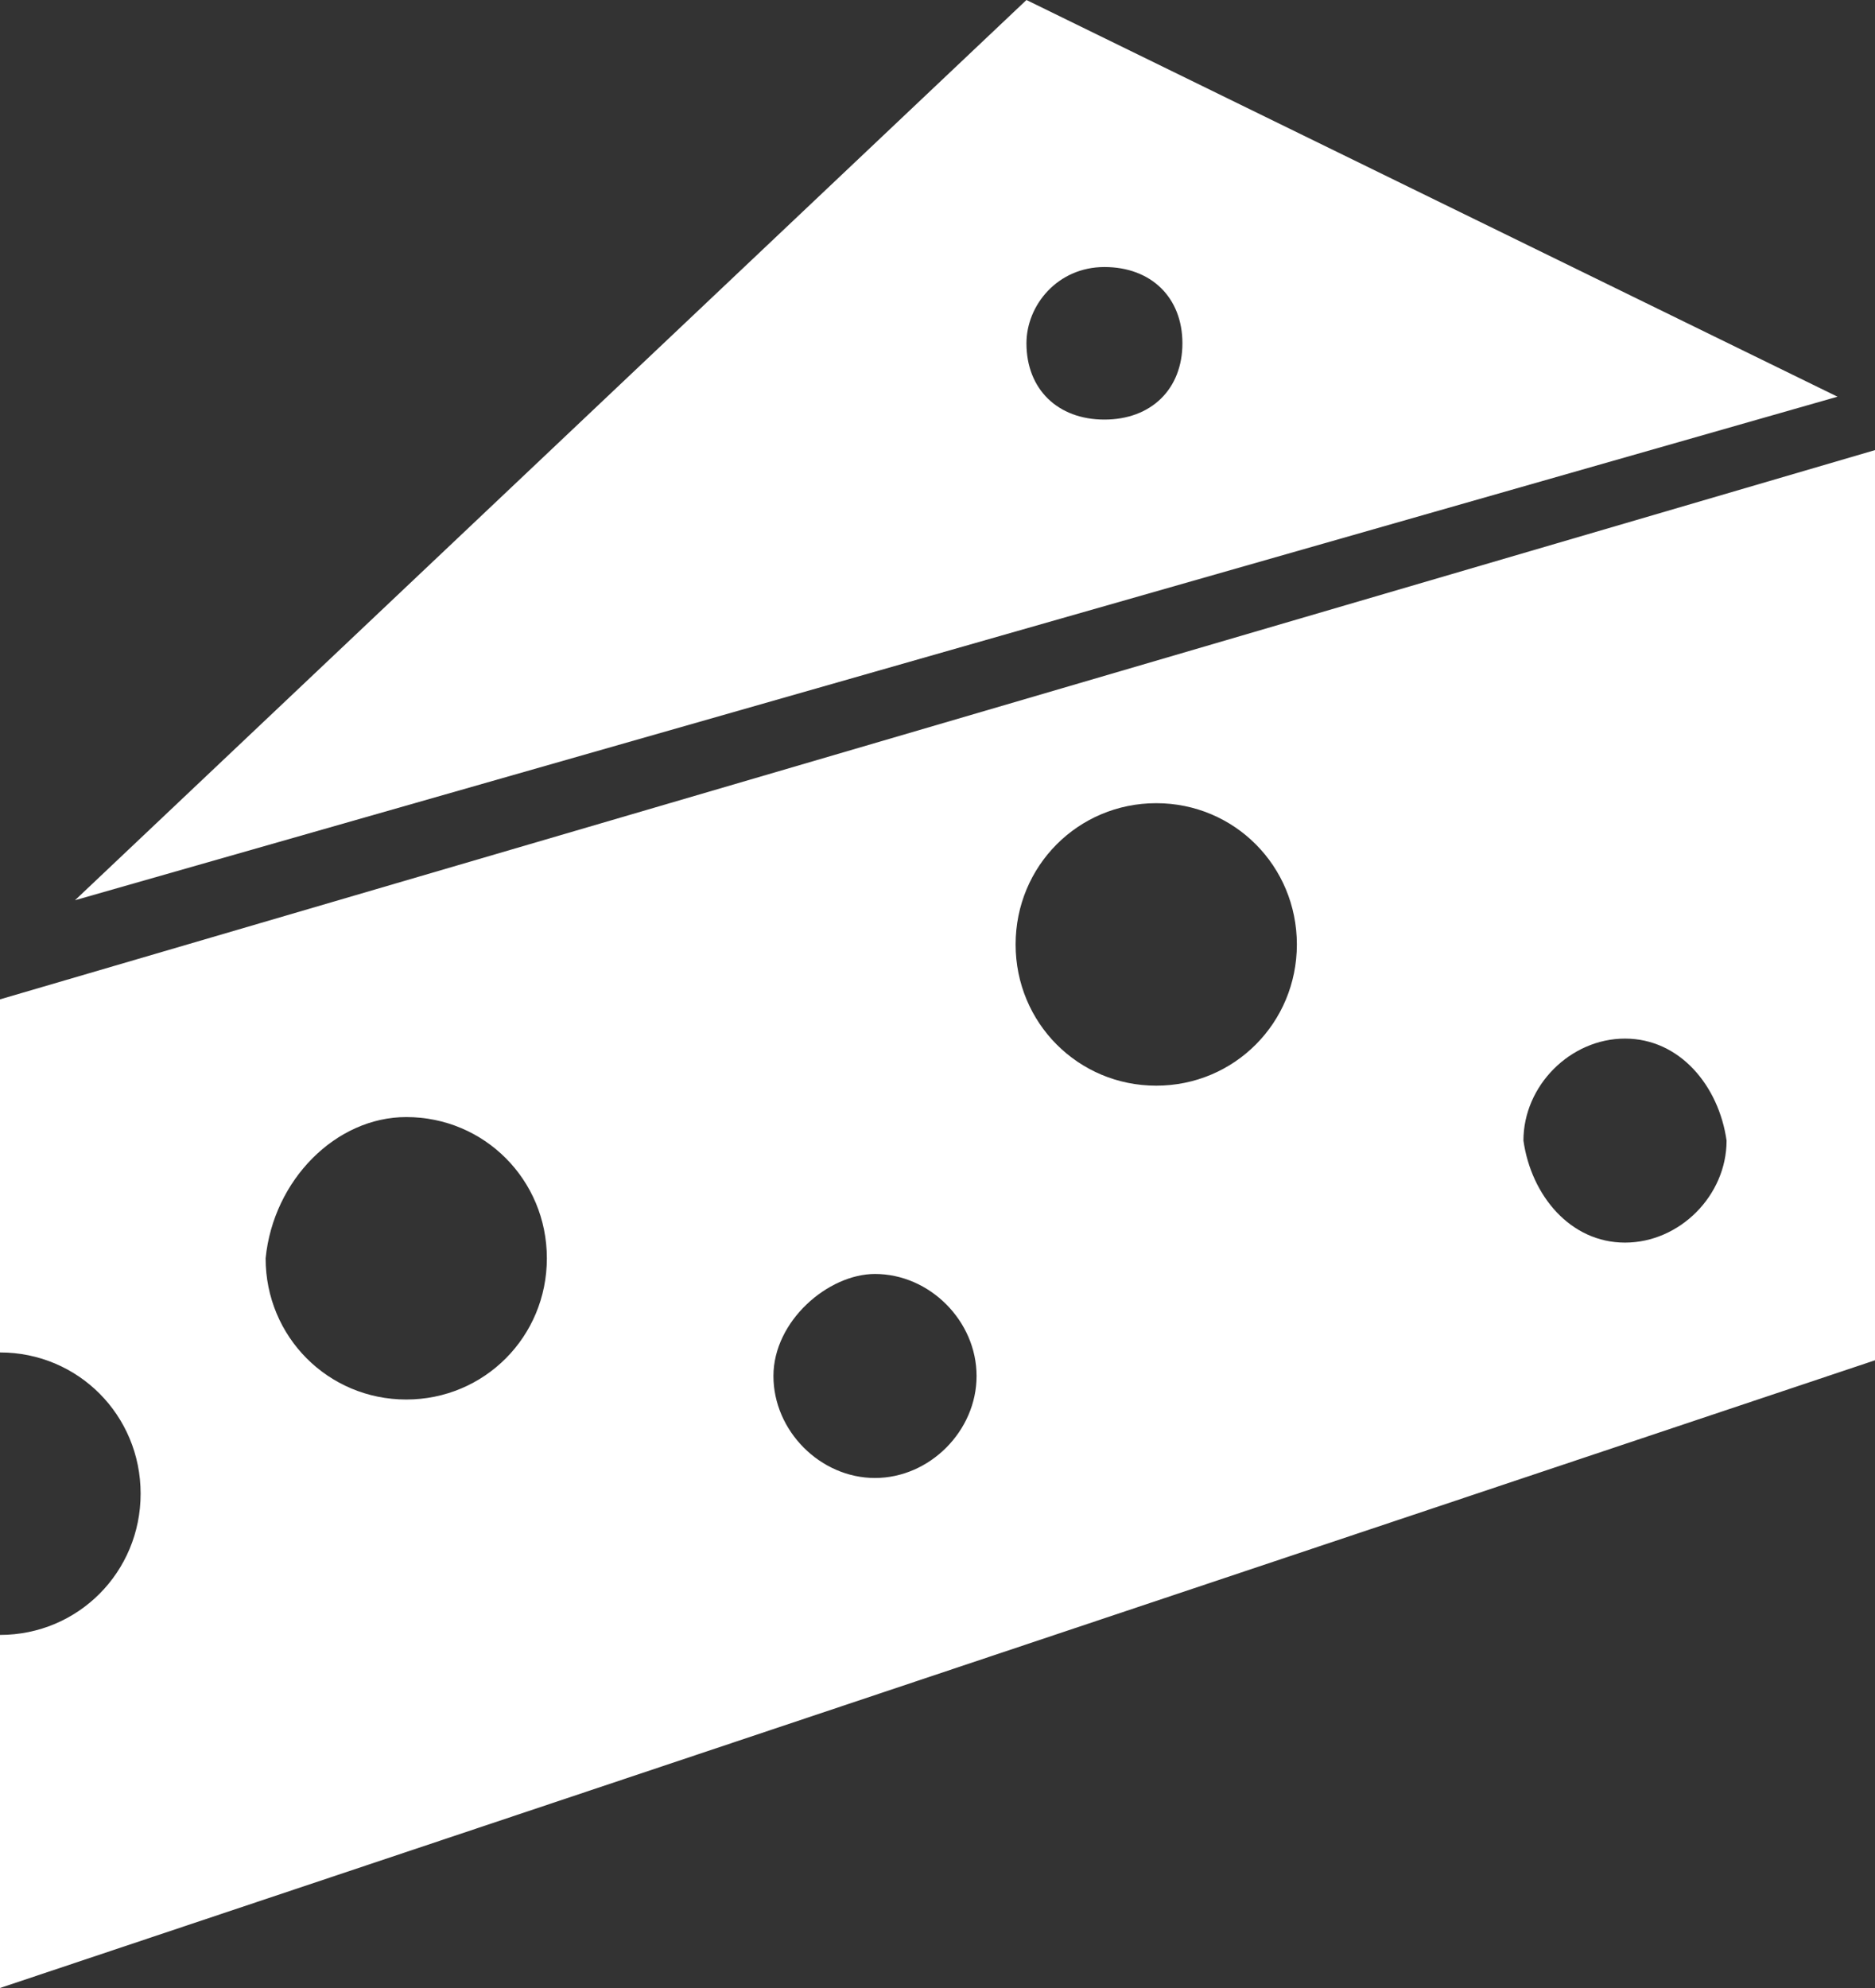 <svg width="50" height="53" viewBox="0 0 50 53" fill="none" xmlns="http://www.w3.org/2000/svg">
<rect x="0" y="0" width="50" height="53" fill="#333333" stroke="none"/>
<path d="M27.372 0L2 24L49 10.576L27.372 0ZM29.451 7.119C30.699 7.119 31.531 7.932 31.531 9.153C31.531 10.373 30.699 11.186 29.451 11.186C28.203 11.186 27.372 10.373 27.372 9.153C27.372 8.136 28.203 7.119 29.451 7.119Z" fill="white"/>
<path d="M50 12L0 26.643V36.056C2.083 36.056 3.75 37.73 3.75 39.821C3.75 41.913 2.083 43.587 0 43.587V53L50 36.265V12ZM30.833 21.413C32.917 21.413 34.583 23.087 34.583 25.179C34.583 27.27 32.917 28.944 30.833 28.944C28.75 28.944 27.083 27.27 27.083 25.179C27.083 23.087 28.75 21.413 30.833 21.413ZM43.333 27.689C44.792 27.689 45.833 28.944 46.042 30.408C46.042 31.872 44.792 33.128 43.333 33.128C41.875 33.128 40.833 31.872 40.625 30.408C40.625 28.944 41.875 27.689 43.333 27.689ZM10.833 29.781C12.917 29.781 14.583 31.454 14.583 33.546C14.583 35.638 12.917 37.311 10.833 37.311C8.75 37.311 7.083 35.638 7.083 33.546C7.292 31.454 8.958 29.781 10.833 29.781ZM23.333 33.964C24.792 33.964 26.042 35.219 26.042 36.684C26.042 38.148 24.792 39.403 23.333 39.403C21.875 39.403 20.625 38.148 20.625 36.684C20.625 35.219 22.083 33.964 23.333 33.964Z" fill="white"/>
</svg>
